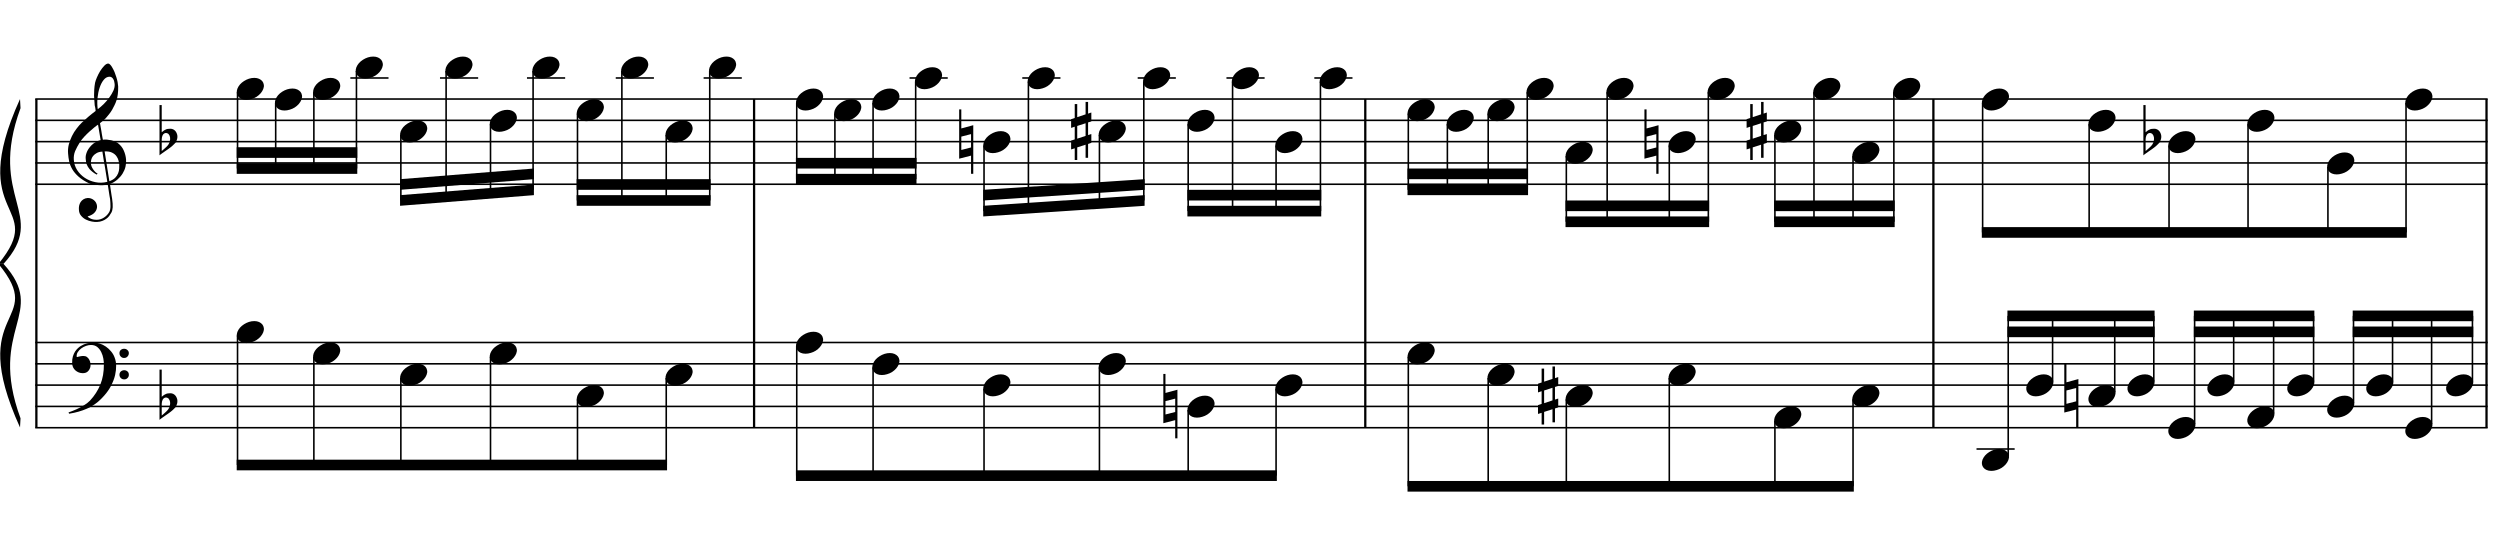 <?xml version="1.0" encoding="UTF-8"?>
<svg xmlns="http://www.w3.org/2000/svg" xmlns:xlink="http://www.w3.org/1999/xlink" width="421pt" height="90pt" viewBox="0 0 421 90" version="1.1">
<defs>
<g>
<symbol overflow="visible" id="glyph0-0">
<path style="stroke:none;" d=""/>
</symbol>
<symbol overflow="visible" id="glyph0-1">
<path style="stroke:none;" d="M 6.688 3.609 C 6.414 3.66 6.129 3.691 5.828 3.703 C 5.523 3.711 5.227 3.703 4.938 3.672 C 4.656 3.648 4.391 3.617 4.141 3.578 C 3.898 3.535 3.707 3.477 3.562 3.406 C 2.82 3.051 2.223 2.672 1.766 2.266 C 1.316 1.867 0.969 1.457 0.719 1.031 C 0.469 0.602 0.289 0.164 0.188 -0.281 C 0.094 -0.738 0.031 -1.195 0 -1.656 C -0.039 -2.156 0 -2.656 0.125 -3.156 C 0.258 -3.656 0.438 -4.129 0.656 -4.578 C 0.883 -5.035 1.145 -5.453 1.438 -5.828 C 1.727 -6.211 2.023 -6.551 2.328 -6.844 C 2.672 -7.164 3.031 -7.488 3.406 -7.812 C 3.781 -8.133 4.191 -8.461 4.641 -8.797 C 4.641 -8.922 4.629 -9.031 4.609 -9.125 C 4.598 -9.219 4.582 -9.312 4.562 -9.406 C 4.539 -9.508 4.516 -9.625 4.484 -9.75 C 4.461 -9.875 4.453 -10.031 4.453 -10.219 C 4.453 -10.289 4.441 -10.426 4.422 -10.625 C 4.398 -10.832 4.383 -11.082 4.375 -11.375 C 4.375 -11.664 4.383 -12 4.406 -12.375 C 4.426 -12.75 4.473 -13.141 4.547 -13.547 C 4.598 -13.785 4.703 -14.086 4.859 -14.453 C 5.016 -14.816 5.195 -15.172 5.406 -15.516 C 5.625 -15.859 5.852 -16.156 6.094 -16.406 C 6.332 -16.656 6.555 -16.781 6.766 -16.781 C 6.867 -16.781 6.984 -16.711 7.109 -16.578 C 7.234 -16.453 7.352 -16.281 7.469 -16.062 C 7.594 -15.852 7.711 -15.613 7.828 -15.344 C 7.941 -15.07 8.039 -14.789 8.125 -14.5 C 8.219 -14.219 8.289 -13.938 8.344 -13.656 C 8.395 -13.375 8.426 -13.129 8.438 -12.922 C 8.445 -12.422 8.426 -11.984 8.375 -11.609 C 8.332 -11.234 8.258 -10.895 8.156 -10.594 C 8.062 -10.289 7.945 -10.008 7.812 -9.75 C 7.688 -9.5 7.555 -9.25 7.422 -9 C 7.266 -8.738 7.109 -8.508 6.953 -8.312 C 6.797 -8.113 6.633 -7.914 6.469 -7.719 C 6.289 -7.508 6.109 -7.332 5.922 -7.188 C 5.742 -7.051 5.562 -6.898 5.375 -6.734 C 5.469 -6.254 5.547 -5.816 5.609 -5.422 C 5.641 -5.242 5.664 -5.07 5.688 -4.906 C 5.719 -4.75 5.742 -4.602 5.766 -4.469 C 5.785 -4.332 5.805 -4.219 5.828 -4.125 C 5.848 -4.031 5.859 -3.973 5.859 -3.953 C 6.086 -3.984 6.32 -3.988 6.562 -3.969 C 6.801 -3.945 7.035 -3.91 7.266 -3.859 C 7.492 -3.805 7.695 -3.742 7.875 -3.672 C 8.051 -3.598 8.191 -3.523 8.297 -3.453 C 8.805 -3.078 9.164 -2.641 9.375 -2.141 C 9.594 -1.648 9.723 -1.145 9.766 -0.625 C 9.797 -0.227 9.766 0.172 9.672 0.578 C 9.578 0.984 9.414 1.367 9.188 1.734 C 8.957 2.109 8.664 2.445 8.312 2.75 C 7.957 3.062 7.535 3.316 7.047 3.516 C 7.098 3.91 7.148 4.273 7.203 4.609 C 7.242 4.891 7.285 5.164 7.328 5.438 C 7.367 5.719 7.398 5.91 7.422 6.016 C 7.504 6.586 7.535 7.055 7.516 7.422 C 7.492 7.785 7.422 8.082 7.297 8.312 C 7.191 8.508 7.07 8.695 6.938 8.875 C 6.801 9.062 6.633 9.223 6.438 9.359 C 6.25 9.504 6.023 9.625 5.766 9.719 C 5.516 9.82 5.227 9.879 4.906 9.891 C 4.656 9.91 4.359 9.891 4.016 9.828 C 3.672 9.766 3.336 9.656 3.016 9.5 C 2.703 9.344 2.43 9.129 2.203 8.859 C 1.973 8.598 1.848 8.27 1.828 7.875 C 1.805 7.645 1.816 7.41 1.859 7.172 C 1.91 6.941 1.992 6.734 2.109 6.547 C 2.234 6.359 2.395 6.203 2.594 6.078 C 2.789 5.953 3.031 5.879 3.312 5.859 C 3.488 5.859 3.664 5.883 3.844 5.938 C 4.02 6 4.18 6.086 4.328 6.203 C 4.484 6.328 4.609 6.473 4.703 6.641 C 4.797 6.816 4.852 7.004 4.875 7.203 C 4.906 7.555 4.797 7.895 4.547 8.219 C 4.297 8.551 3.875 8.801 3.281 8.969 C 3.375 9.102 3.555 9.227 3.828 9.344 C 4.098 9.469 4.43 9.531 4.828 9.531 C 5.254 9.531 5.66 9.406 6.047 9.156 C 6.43 8.906 6.727 8.594 6.938 8.219 C 7.07 7.969 7.141 7.645 7.141 7.25 C 7.141 6.852 7.117 6.453 7.078 6.047 C 7.055 5.984 7.023 5.816 6.984 5.547 C 6.941 5.285 6.898 5.016 6.859 4.734 C 6.805 4.398 6.75 4.023 6.688 3.609 Z M 6.984 -14.562 C 6.609 -14.562 6.281 -14.383 6 -14.031 C 5.719 -13.688 5.488 -13.242 5.312 -12.703 C 5.133 -12.172 5.016 -11.582 4.953 -10.938 C 4.898 -10.301 4.914 -9.688 5 -9.094 C 5.32 -9.332 5.656 -9.617 6 -9.953 C 6.344 -10.297 6.656 -10.66 6.938 -11.047 C 7.219 -11.43 7.445 -11.816 7.625 -12.203 C 7.801 -12.598 7.875 -12.973 7.844 -13.328 C 7.832 -13.441 7.812 -13.566 7.781 -13.703 C 7.758 -13.848 7.711 -13.984 7.641 -14.109 C 7.578 -14.234 7.492 -14.336 7.391 -14.422 C 7.285 -14.516 7.148 -14.562 6.984 -14.562 Z M 6.953 3.031 C 7.367 2.883 7.691 2.695 7.922 2.469 C 8.148 2.238 8.316 1.988 8.422 1.719 C 8.535 1.445 8.598 1.176 8.609 0.906 C 8.629 0.645 8.633 0.41 8.625 0.203 C 8.602 0.023 8.562 -0.188 8.5 -0.438 C 8.438 -0.695 8.316 -0.945 8.141 -1.188 C 7.973 -1.426 7.727 -1.625 7.406 -1.781 C 7.094 -1.938 6.676 -2.004 6.156 -1.984 Z M 5.781 -1.953 C 5.383 -1.93 5.062 -1.848 4.812 -1.703 C 4.562 -1.566 4.359 -1.398 4.203 -1.203 C 4.055 -1.016 3.957 -0.812 3.906 -0.594 C 3.852 -0.375 3.832 -0.176 3.844 0 C 3.852 0.176 3.891 0.352 3.953 0.531 C 4.023 0.707 4.113 0.875 4.219 1.031 C 4.332 1.195 4.453 1.344 4.578 1.469 C 4.711 1.594 4.848 1.691 4.984 1.766 C 4.961 1.785 4.941 1.801 4.922 1.812 C 4.91 1.832 4.895 1.848 4.875 1.859 C 4.852 1.879 4.836 1.898 4.828 1.922 C 4.535 1.773 4.273 1.602 4.047 1.406 C 3.828 1.219 3.68 1.078 3.609 0.984 C 3.504 0.848 3.414 0.723 3.344 0.609 C 3.27 0.492 3.207 0.367 3.156 0.234 C 3.102 0.109 3.062 -0.031 3.031 -0.188 C 3 -0.344 2.977 -0.523 2.969 -0.734 C 2.945 -0.93 2.957 -1.141 3 -1.359 C 3.051 -1.586 3.129 -1.816 3.234 -2.047 C 3.348 -2.273 3.492 -2.5 3.672 -2.719 C 3.848 -2.938 4.055 -3.141 4.297 -3.328 C 4.422 -3.422 4.535 -3.492 4.641 -3.547 C 4.742 -3.609 4.836 -3.66 4.922 -3.703 C 5.004 -3.742 5.094 -3.773 5.188 -3.797 C 5.281 -3.828 5.379 -3.859 5.484 -3.891 L 5.047 -6.484 C 4.93 -6.422 4.742 -6.285 4.484 -6.078 C 4.234 -5.879 3.953 -5.641 3.641 -5.359 C 3.336 -5.086 3.035 -4.789 2.734 -4.469 C 2.43 -4.145 2.188 -3.836 2 -3.547 C 1.656 -2.992 1.383 -2.488 1.188 -2.031 C 1 -1.57 0.926 -1.078 0.969 -0.547 C 1.008 0.055 1.191 0.617 1.516 1.141 C 1.848 1.66 2.273 2.098 2.797 2.453 C 3.316 2.805 3.906 3.051 4.562 3.188 C 5.219 3.332 5.898 3.316 6.609 3.141 C 6.461 2.191 6.328 1.348 6.203 0.609 C 6.141 0.285 6.082 -0.023 6.031 -0.328 C 5.988 -0.629 5.945 -0.898 5.906 -1.141 C 5.863 -1.379 5.832 -1.57 5.812 -1.719 C 5.789 -1.875 5.781 -1.953 5.781 -1.953 Z M 5.781 -1.953 "/>
</symbol>
<symbol overflow="visible" id="glyph0-2">
<path style="stroke:none;" d="M 7.203 3.766 C 7.117 3.922 7.035 4.066 6.953 4.203 C 6.867 4.336 6.781 4.469 6.688 4.594 C 6.602 4.719 6.516 4.836 6.422 4.953 C 6.328 5.078 6.219 5.207 6.094 5.344 C 5.969 5.488 5.848 5.617 5.734 5.734 C 5.629 5.848 5.52 5.957 5.406 6.062 C 5.301 6.164 5.188 6.27 5.062 6.375 C 4.938 6.477 4.797 6.586 4.641 6.703 C 4.453 6.836 4.273 6.957 4.109 7.062 C 3.941 7.176 3.773 7.273 3.609 7.359 C 3.441 7.441 3.266 7.52 3.078 7.594 C 2.898 7.664 2.703 7.742 2.484 7.828 C 2.266 7.91 2.02 7.988 1.75 8.062 C 1.488 8.133 1.238 8.195 1 8.25 C 0.727 8.301 0.453 8.352 0.172 8.406 L 0.078 8.188 C 0.523 8.031 0.973 7.852 1.422 7.656 C 1.797 7.488 2.191 7.281 2.609 7.031 C 3.023 6.789 3.383 6.516 3.688 6.203 C 4.457 5.379 5.039 4.473 5.438 3.484 C 5.844 2.492 6.039 1.363 6.031 0.094 C 6.031 -0.188 6 -0.516 5.938 -0.891 C 5.875 -1.266 5.758 -1.617 5.594 -1.953 C 5.438 -2.285 5.219 -2.57 4.938 -2.812 C 4.656 -3.051 4.289 -3.172 3.844 -3.172 C 3.582 -3.172 3.305 -3.117 3.016 -3.016 C 2.723 -2.91 2.457 -2.77 2.219 -2.594 C 1.977 -2.414 1.781 -2.203 1.625 -1.953 C 1.477 -1.711 1.422 -1.453 1.453 -1.172 C 1.461 -1.141 1.492 -1.129 1.547 -1.141 C 1.598 -1.148 1.672 -1.172 1.766 -1.203 C 1.867 -1.234 1.992 -1.258 2.141 -1.281 C 2.285 -1.312 2.461 -1.32 2.672 -1.312 C 2.879 -1.312 3.055 -1.25 3.203 -1.125 C 3.359 -1.008 3.484 -0.859 3.578 -0.672 C 3.68 -0.492 3.742 -0.297 3.766 -0.078 C 3.797 0.141 3.789 0.348 3.75 0.547 C 3.664 0.859 3.52 1.109 3.312 1.297 C 3.113 1.484 2.832 1.578 2.469 1.578 C 2.238 1.578 2.016 1.535 1.797 1.453 C 1.586 1.367 1.398 1.254 1.234 1.109 C 1.066 0.961 0.93 0.781 0.828 0.562 C 0.734 0.352 0.688 0.109 0.688 -0.172 C 0.676 -0.578 0.719 -0.938 0.812 -1.25 C 0.914 -1.57 1.039 -1.848 1.188 -2.078 C 1.344 -2.305 1.504 -2.492 1.672 -2.641 C 1.836 -2.797 1.992 -2.914 2.141 -3 C 2.492 -3.219 2.852 -3.367 3.219 -3.453 C 3.582 -3.535 3.926 -3.578 4.25 -3.578 C 4.613 -3.578 4.977 -3.52 5.344 -3.406 C 5.707 -3.289 6.051 -3.117 6.375 -2.891 C 6.707 -2.66 7 -2.391 7.25 -2.078 C 7.508 -1.773 7.707 -1.43 7.844 -1.047 C 8.008 -0.617 8.094 -0.164 8.094 0.312 C 8.102 0.801 8.047 1.328 7.922 1.891 C 7.879 2.086 7.832 2.258 7.781 2.406 C 7.738 2.562 7.688 2.707 7.625 2.844 C 7.57 2.988 7.508 3.133 7.438 3.281 C 7.363 3.426 7.285 3.586 7.203 3.766 Z M 8.656 -1.766 C 8.645 -1.984 8.711 -2.164 8.859 -2.312 C 9.016 -2.457 9.203 -2.531 9.422 -2.531 C 9.641 -2.539 9.828 -2.473 9.984 -2.328 C 10.148 -2.191 10.234 -2.016 10.234 -1.797 C 10.234 -1.578 10.156 -1.383 10 -1.219 C 9.852 -1.062 9.672 -0.984 9.453 -0.984 C 9.234 -0.973 9.047 -1.047 8.891 -1.203 C 8.734 -1.359 8.656 -1.547 8.656 -1.766 Z M 8.656 1.844 C 8.656 1.625 8.727 1.441 8.875 1.297 C 9.031 1.16 9.219 1.086 9.438 1.078 C 9.656 1.078 9.844 1.145 10 1.281 C 10.156 1.414 10.234 1.598 10.234 1.828 C 10.242 2.047 10.172 2.234 10.016 2.391 C 9.867 2.547 9.688 2.625 9.469 2.625 C 9.25 2.633 9.055 2.562 8.891 2.406 C 8.734 2.258 8.656 2.07 8.656 1.844 Z M 8.656 1.844 "/>
</symbol>
<symbol overflow="visible" id="glyph0-3">
<path style="stroke:none;" d="M 0.375 -5.078 L 0.375 -1.625 C 0.508 -1.75 0.633 -1.848 0.75 -1.922 C 0.863 -1.992 0.973 -2.051 1.078 -2.094 C 1.18 -2.145 1.289 -2.176 1.406 -2.188 C 1.531 -2.207 1.672 -2.219 1.828 -2.219 C 2.004 -2.219 2.164 -2.18 2.312 -2.109 C 2.457 -2.035 2.582 -1.938 2.688 -1.812 C 2.789 -1.688 2.867 -1.547 2.922 -1.391 C 2.984 -1.234 3.016 -1.086 3.016 -0.953 C 3.023 -0.797 3.008 -0.641 2.969 -0.484 C 2.926 -0.336 2.879 -0.207 2.828 -0.094 C 2.754 0.07 2.645 0.219 2.5 0.344 C 2.363 0.469 2.238 0.586 2.125 0.703 C 2.082 0.742 2 0.812 1.875 0.906 C 1.75 1 1.609 1.102 1.453 1.219 C 1.297 1.332 1.129 1.445 0.953 1.562 C 0.785 1.688 0.629 1.797 0.484 1.891 C 0.336 1.992 0.219 2.082 0.125 2.156 C 0.039 2.227 0 2.266 0 2.266 L 0 -6.203 L 0.375 -6.203 Z M 1.531 -1.312 C 1.488 -1.363 1.426 -1.406 1.344 -1.438 C 1.258 -1.477 1.172 -1.5 1.078 -1.5 C 0.984 -1.5 0.883 -1.469 0.781 -1.406 C 0.688 -1.352 0.602 -1.258 0.531 -1.125 C 0.438 -0.938 0.383 -0.707 0.375 -0.438 C 0.375 -0.164 0.375 0.078 0.375 0.297 L 0.375 1.531 C 0.375 1.531 0.398 1.508 0.453 1.469 C 0.516 1.426 0.582 1.367 0.656 1.297 C 0.738 1.223 0.828 1.145 0.922 1.062 C 1.016 0.977 1.098 0.898 1.172 0.828 C 1.305 0.703 1.422 0.566 1.516 0.422 C 1.609 0.285 1.68 0.109 1.734 -0.109 C 1.797 -0.328 1.812 -0.539 1.781 -0.75 C 1.75 -0.969 1.664 -1.156 1.531 -1.312 Z M 1.531 -1.312 "/>
</symbol>
<symbol overflow="visible" id="glyph0-4">
<path style="stroke:none;" d="M 0.109 0.016 C 0.211 -0.242 0.359 -0.484 0.547 -0.703 C 0.742 -0.922 0.973 -1.113 1.234 -1.281 C 1.492 -1.445 1.77 -1.578 2.062 -1.672 C 2.363 -1.766 2.664 -1.812 2.969 -1.812 C 3.27 -1.812 3.535 -1.758 3.766 -1.656 C 3.992 -1.551 4.176 -1.414 4.312 -1.25 C 4.445 -1.082 4.531 -0.883 4.562 -0.656 C 4.602 -0.438 4.57 -0.195 4.469 0.062 C 4.375 0.312 4.227 0.551 4.031 0.781 C 3.832 1.008 3.602 1.207 3.344 1.375 C 3.082 1.539 2.801 1.664 2.5 1.75 C 2.195 1.844 1.898 1.891 1.609 1.891 C 1.297 1.891 1.023 1.836 0.797 1.734 C 0.578 1.641 0.398 1.504 0.266 1.328 C 0.129 1.16 0.047 0.961 0.016 0.734 C -0.016 0.516 0.016 0.273 0.109 0.016 Z M 0.109 0.016 "/>
</symbol>
<symbol overflow="visible" id="glyph0-5">
<path style="stroke:none;" d="M 0.344 -0.891 L 0.344 1.359 L 1.984 0.938 L 1.984 -1.312 Z M 2.359 -2.812 L 2.359 5.375 L 1.984 5.375 L 1.984 2.312 L -0.016 2.828 L -0.016 -5.469 L 0.344 -5.469 L 0.344 -2.266 Z M 2.359 -2.812 "/>
</symbol>
<symbol overflow="visible" id="glyph0-6">
<path style="stroke:none;" d="M 1.031 -0.891 L 1.031 1.25 L 2.438 0.781 L 2.438 -1.344 Z M 0.609 -2.234 L 0.609 -4.578 L 1.031 -4.578 L 1.031 -2.375 L 2.438 -2.844 L 2.438 -4.938 L 2.859 -4.938 L 2.859 -2.969 L 3.406 -3.156 L 3.406 -1.656 L 2.859 -1.484 L 2.859 0.641 L 3.406 0.469 L 3.406 1.953 L 2.859 2.141 L 2.859 4.469 L 2.438 4.469 L 2.438 2.266 L 1.031 2.719 L 1.031 4.844 L 0.609 4.844 L 0.609 2.875 L 0 3.062 L 0 1.578 L 0.609 1.375 L 0.609 -0.766 L 0 -0.562 L 0 -2.031 Z M 0.609 -2.234 "/>
</symbol>
</g>
</defs>
<g id="surface1">
<rect x="0" y="0" width="421" height="90" style="fill:rgb(100%,100%,100%);fill-opacity:1;stroke:none;"/>
<path style="fill:none;stroke-width:0.384;stroke-linecap:butt;stroke-linejoin:miter;stroke:rgb(0%,0%,0%);stroke-opacity:1;stroke-miterlimit:10;" d="M 163.125 235.324 L 163.125 179.973 " transform="matrix(1,0,0,-1,-157,252)"/>
<g style="fill:rgb(0%,0%,0%);fill-opacity:1;">
  <use xlink:href="#glyph0-1" x="11.463" y="27.482"/>
</g>
<g style="fill:rgb(0%,0%,0%);fill-opacity:1;">
  <use xlink:href="#glyph0-2" x="11.463" y="61.265"/>
</g>
<g style="fill:rgb(0%,0%,0%);fill-opacity:1;">
  <use xlink:href="#glyph0-3" x="26.859" y="23.895"/>
</g>
<g style="fill:rgb(0%,0%,0%);fill-opacity:1;">
  <use xlink:href="#glyph0-3" x="26.859" y="68.44"/>
</g>
<path style="fill:none;stroke-width:0.384;stroke-linecap:butt;stroke-linejoin:miter;stroke:rgb(0%,0%,0%);stroke-opacity:1;stroke-miterlimit:10;" d="M 283.988 235.324 L 283.988 179.973 " transform="matrix(1,0,0,-1,-157,252)"/>
<path style="fill:none;stroke-width:0.384;stroke-linecap:butt;stroke-linejoin:miter;stroke:rgb(0%,0%,0%);stroke-opacity:1;stroke-miterlimit:10;" d="M 386.914 235.324 L 386.914 179.973 " transform="matrix(1,0,0,-1,-157,252)"/>
<path style="fill:none;stroke-width:0.384;stroke-linecap:butt;stroke-linejoin:miter;stroke:rgb(0%,0%,0%);stroke-opacity:1;stroke-miterlimit:10;" d="M 482.582 235.324 L 482.582 179.973 " transform="matrix(1,0,0,-1,-157,252)"/>
<path style="fill:none;stroke-width:0.384;stroke-linecap:butt;stroke-linejoin:miter;stroke:rgb(0%,0%,0%);stroke-opacity:1;stroke-miterlimit:10;" d="M 575.73 235.324 L 575.73 179.973 " transform="matrix(1,0,0,-1,-157,252)"/>
<path style="fill:none;stroke-width:0.27;stroke-linecap:butt;stroke-linejoin:miter;stroke:rgb(0%,0%,0%);stroke-opacity:1;stroke-miterlimit:10;" d="M 162.934 235.324 L 575.922 235.324 " transform="matrix(1,0,0,-1,-157,252)"/>
<path style="fill:none;stroke-width:0.27;stroke-linecap:butt;stroke-linejoin:miter;stroke:rgb(0%,0%,0%);stroke-opacity:1;stroke-miterlimit:10;" d="M 162.934 231.734 L 575.922 231.734 " transform="matrix(1,0,0,-1,-157,252)"/>
<path style="fill:none;stroke-width:0.27;stroke-linecap:butt;stroke-linejoin:miter;stroke:rgb(0%,0%,0%);stroke-opacity:1;stroke-miterlimit:10;" d="M 162.934 228.148 L 575.922 228.148 " transform="matrix(1,0,0,-1,-157,252)"/>
<path style="fill:none;stroke-width:0.27;stroke-linecap:butt;stroke-linejoin:miter;stroke:rgb(0%,0%,0%);stroke-opacity:1;stroke-miterlimit:10;" d="M 162.934 224.559 L 575.922 224.559 " transform="matrix(1,0,0,-1,-157,252)"/>
<path style="fill:none;stroke-width:0.27;stroke-linecap:butt;stroke-linejoin:miter;stroke:rgb(0%,0%,0%);stroke-opacity:1;stroke-miterlimit:10;" d="M 162.934 220.973 L 575.922 220.973 " transform="matrix(1,0,0,-1,-157,252)"/>
<path style="fill:none;stroke-width:0.27;stroke-linecap:butt;stroke-linejoin:miter;stroke:rgb(0%,0%,0%);stroke-opacity:1;stroke-miterlimit:10;" d="M 162.934 194.324 L 575.922 194.324 " transform="matrix(1,0,0,-1,-157,252)"/>
<path style="fill:none;stroke-width:0.27;stroke-linecap:butt;stroke-linejoin:miter;stroke:rgb(0%,0%,0%);stroke-opacity:1;stroke-miterlimit:10;" d="M 162.934 190.734 L 575.922 190.734 " transform="matrix(1,0,0,-1,-157,252)"/>
<path style="fill:none;stroke-width:0.27;stroke-linecap:butt;stroke-linejoin:miter;stroke:rgb(0%,0%,0%);stroke-opacity:1;stroke-miterlimit:10;" d="M 162.934 187.148 L 575.922 187.148 " transform="matrix(1,0,0,-1,-157,252)"/>
<path style="fill:none;stroke-width:0.27;stroke-linecap:butt;stroke-linejoin:miter;stroke:rgb(0%,0%,0%);stroke-opacity:1;stroke-miterlimit:10;" d="M 162.934 183.559 L 575.922 183.559 " transform="matrix(1,0,0,-1,-157,252)"/>
<path style="fill:none;stroke-width:0.27;stroke-linecap:butt;stroke-linejoin:miter;stroke:rgb(0%,0%,0%);stroke-opacity:1;stroke-miterlimit:10;" d="M 162.934 179.973 L 575.922 179.973 " transform="matrix(1,0,0,-1,-157,252)"/>
<path style=" stroke:none;fill-rule:nonzero;fill:rgb(0%,0%,0%);fill-opacity:1;" d="M 3.371 16.676 C -5.949 37.176 8.137 34.188 -0.262 44.438 L 0.594 44.438 C 8.219 36.031 -2.176 33.488 3.457 18.215 "/>
<path style=" stroke:none;fill-rule:nonzero;fill:rgb(0%,0%,0%);fill-opacity:1;" d="M 3.371 71.984 C -5.949 51.484 8.137 54.688 -0.262 44.438 L 0.594 44.438 C 8.219 52.844 -2.176 55.172 3.457 70.445 "/>
<g style="fill:rgb(0%,0%,0%);fill-opacity:1;">
  <use xlink:href="#glyph0-4" x="39.864" y="14.926"/>
</g>
<path style="fill:none;stroke-width:0.269;stroke-linecap:butt;stroke-linejoin:miter;stroke:rgb(0%,0%,0%);stroke-opacity:1;stroke-miterlimit:10;" d="M 197 236.477 L 197 223.621 " transform="matrix(1,0,0,-1,-157,252)"/>
<g style="fill:rgb(0%,0%,0%);fill-opacity:1;">
  <use xlink:href="#glyph0-4" x="46.292" y="16.72"/>
</g>
<path style="fill:none;stroke-width:0.269;stroke-linecap:butt;stroke-linejoin:miter;stroke:rgb(0%,0%,0%);stroke-opacity:1;stroke-miterlimit:10;" d="M 203.426 234.684 L 203.426 223.621 " transform="matrix(1,0,0,-1,-157,252)"/>
<g style="fill:rgb(0%,0%,0%);fill-opacity:1;">
  <use xlink:href="#glyph0-4" x="52.719" y="14.926"/>
</g>
<path style="fill:none;stroke-width:0.269;stroke-linecap:butt;stroke-linejoin:miter;stroke:rgb(0%,0%,0%);stroke-opacity:1;stroke-miterlimit:10;" d="M 209.855 236.477 L 209.855 223.621 " transform="matrix(1,0,0,-1,-157,252)"/>
<path style="fill:none;stroke-width:0.269;stroke-linecap:butt;stroke-linejoin:miter;stroke:rgb(0%,0%,0%);stroke-opacity:1;stroke-miterlimit:10;" d="M 215.996 238.867 L 222.426 238.867 " transform="matrix(1,0,0,-1,-157,252)"/>
<g style="fill:rgb(0%,0%,0%);fill-opacity:1;">
  <use xlink:href="#glyph0-4" x="59.894" y="11.338"/>
</g>
<path style="fill:none;stroke-width:0.269;stroke-linecap:butt;stroke-linejoin:miter;stroke:rgb(0%,0%,0%);stroke-opacity:1;stroke-miterlimit:10;" d="M 217.027 240.062 L 217.027 223.621 " transform="matrix(1,0,0,-1,-157,252)"/>
<path style=" stroke:none;fill-rule:nonzero;fill:rgb(0%,0%,0%);fill-opacity:1;" d="M 60.164 27.48 L 39.863 27.48 L 39.863 29.277 L 60.164 29.277 "/>
<path style=" stroke:none;fill-rule:nonzero;fill:rgb(0%,0%,0%);fill-opacity:1;" d="M 60.164 24.793 L 39.863 24.793 L 39.863 26.586 L 60.164 26.586 "/>
<g style="fill:rgb(0%,0%,0%);fill-opacity:1;">
  <use xlink:href="#glyph0-4" x="67.368" y="22.101"/>
</g>
<path style="fill:none;stroke-width:0.269;stroke-linecap:butt;stroke-linejoin:miter;stroke:rgb(0%,0%,0%);stroke-opacity:1;stroke-miterlimit:10;" d="M 224.504 229.301 L 224.504 218.238 " transform="matrix(1,0,0,-1,-157,252)"/>
<path style="fill:none;stroke-width:0.269;stroke-linecap:butt;stroke-linejoin:miter;stroke:rgb(0%,0%,0%);stroke-opacity:1;stroke-miterlimit:10;" d="M 231.094 238.867 L 237.523 238.867 " transform="matrix(1,0,0,-1,-157,252)"/>
<g style="fill:rgb(0%,0%,0%);fill-opacity:1;">
  <use xlink:href="#glyph0-4" x="74.992" y="11.338"/>
</g>
<path style="fill:none;stroke-width:0.269;stroke-linecap:butt;stroke-linejoin:miter;stroke:rgb(0%,0%,0%);stroke-opacity:1;stroke-miterlimit:10;" d="M 232.125 240.062 L 232.125 218.855 " transform="matrix(1,0,0,-1,-157,252)"/>
<g style="fill:rgb(0%,0%,0%);fill-opacity:1;">
  <use xlink:href="#glyph0-4" x="82.466" y="20.307"/>
</g>
<path style="fill:none;stroke-width:0.269;stroke-linecap:butt;stroke-linejoin:miter;stroke:rgb(0%,0%,0%);stroke-opacity:1;stroke-miterlimit:10;" d="M 239.602 231.094 L 239.602 219.457 " transform="matrix(1,0,0,-1,-157,252)"/>
<path style="fill:none;stroke-width:0.269;stroke-linecap:butt;stroke-linejoin:miter;stroke:rgb(0%,0%,0%);stroke-opacity:1;stroke-miterlimit:10;" d="M 245.742 238.867 L 252.172 238.867 " transform="matrix(1,0,0,-1,-157,252)"/>
<g style="fill:rgb(0%,0%,0%);fill-opacity:1;">
  <use xlink:href="#glyph0-4" x="89.641" y="11.338"/>
</g>
<path style="fill:none;stroke-width:0.269;stroke-linecap:butt;stroke-linejoin:miter;stroke:rgb(0%,0%,0%);stroke-opacity:1;stroke-miterlimit:10;" d="M 246.773 240.062 L 246.773 220.035 " transform="matrix(1,0,0,-1,-157,252)"/>
<path style=" stroke:none;fill-rule:nonzero;fill:rgb(0%,0%,0%);fill-opacity:1;" d="M 89.91 31.07 L 67.367 32.863 L 67.367 34.656 L 89.91 32.863 "/>
<path style=" stroke:none;fill-rule:nonzero;fill:rgb(0%,0%,0%);fill-opacity:1;" d="M 89.91 28.379 L 67.367 30.172 L 67.367 31.965 L 89.91 30.172 "/>
<g style="fill:rgb(0%,0%,0%);fill-opacity:1;">
  <use xlink:href="#glyph0-4" x="97.115" y="18.514"/>
</g>
<path style="fill:none;stroke-width:0.269;stroke-linecap:butt;stroke-linejoin:miter;stroke:rgb(0%,0%,0%);stroke-opacity:1;stroke-miterlimit:10;" d="M 254.25 232.887 L 254.25 218.238 " transform="matrix(1,0,0,-1,-157,252)"/>
<path style="fill:none;stroke-width:0.269;stroke-linecap:butt;stroke-linejoin:miter;stroke:rgb(0%,0%,0%);stroke-opacity:1;stroke-miterlimit:10;" d="M 260.691 238.867 L 267.121 238.867 " transform="matrix(1,0,0,-1,-157,252)"/>
<g style="fill:rgb(0%,0%,0%);fill-opacity:1;">
  <use xlink:href="#glyph0-4" x="104.588" y="11.338"/>
</g>
<path style="fill:none;stroke-width:0.269;stroke-linecap:butt;stroke-linejoin:miter;stroke:rgb(0%,0%,0%);stroke-opacity:1;stroke-miterlimit:10;" d="M 261.723 240.062 L 261.723 218.238 " transform="matrix(1,0,0,-1,-157,252)"/>
<g style="fill:rgb(0%,0%,0%);fill-opacity:1;">
  <use xlink:href="#glyph0-4" x="112.062" y="22.101"/>
</g>
<path style="fill:none;stroke-width:0.269;stroke-linecap:butt;stroke-linejoin:miter;stroke:rgb(0%,0%,0%);stroke-opacity:1;stroke-miterlimit:10;" d="M 269.195 229.301 L 269.195 218.238 " transform="matrix(1,0,0,-1,-157,252)"/>
<path style="fill:none;stroke-width:0.269;stroke-linecap:butt;stroke-linejoin:miter;stroke:rgb(0%,0%,0%);stroke-opacity:1;stroke-miterlimit:10;" d="M 275.488 238.867 L 281.918 238.867 " transform="matrix(1,0,0,-1,-157,252)"/>
<g style="fill:rgb(0%,0%,0%);fill-opacity:1;">
  <use xlink:href="#glyph0-4" x="119.387" y="11.338"/>
</g>
<path style="fill:none;stroke-width:0.269;stroke-linecap:butt;stroke-linejoin:miter;stroke:rgb(0%,0%,0%);stroke-opacity:1;stroke-miterlimit:10;" d="M 276.52 240.062 L 276.52 218.238 " transform="matrix(1,0,0,-1,-157,252)"/>
<path style=" stroke:none;fill-rule:nonzero;fill:rgb(0%,0%,0%);fill-opacity:1;" d="M 119.656 32.863 L 97.113 32.863 L 97.113 34.656 L 119.656 34.656 "/>
<path style=" stroke:none;fill-rule:nonzero;fill:rgb(0%,0%,0%);fill-opacity:1;" d="M 119.656 30.172 L 97.113 30.172 L 97.113 31.965 L 119.656 31.965 "/>
<g style="fill:rgb(0%,0%,0%);fill-opacity:1;">
  <use xlink:href="#glyph0-4" x="39.864" y="55.883"/>
</g>
<path style="fill:none;stroke-width:0.269;stroke-linecap:butt;stroke-linejoin:miter;stroke:rgb(0%,0%,0%);stroke-opacity:1;stroke-miterlimit:10;" d="M 197 195.52 L 197 173.695 " transform="matrix(1,0,0,-1,-157,252)"/>
<g style="fill:rgb(0%,0%,0%);fill-opacity:1;">
  <use xlink:href="#glyph0-4" x="52.719" y="59.471"/>
</g>
<path style="fill:none;stroke-width:0.269;stroke-linecap:butt;stroke-linejoin:miter;stroke:rgb(0%,0%,0%);stroke-opacity:1;stroke-miterlimit:10;" d="M 209.855 191.93 L 209.855 173.695 " transform="matrix(1,0,0,-1,-157,252)"/>
<g style="fill:rgb(0%,0%,0%);fill-opacity:1;">
  <use xlink:href="#glyph0-4" x="67.368" y="63.058"/>
</g>
<path style="fill:none;stroke-width:0.269;stroke-linecap:butt;stroke-linejoin:miter;stroke:rgb(0%,0%,0%);stroke-opacity:1;stroke-miterlimit:10;" d="M 224.504 188.344 L 224.504 173.695 " transform="matrix(1,0,0,-1,-157,252)"/>
<g style="fill:rgb(0%,0%,0%);fill-opacity:1;">
  <use xlink:href="#glyph0-4" x="82.466" y="59.471"/>
</g>
<path style="fill:none;stroke-width:0.269;stroke-linecap:butt;stroke-linejoin:miter;stroke:rgb(0%,0%,0%);stroke-opacity:1;stroke-miterlimit:10;" d="M 239.602 191.93 L 239.602 173.695 " transform="matrix(1,0,0,-1,-157,252)"/>
<g style="fill:rgb(0%,0%,0%);fill-opacity:1;">
  <use xlink:href="#glyph0-4" x="97.115" y="66.646"/>
</g>
<path style="fill:none;stroke-width:0.269;stroke-linecap:butt;stroke-linejoin:miter;stroke:rgb(0%,0%,0%);stroke-opacity:1;stroke-miterlimit:10;" d="M 254.25 184.758 L 254.25 173.695 " transform="matrix(1,0,0,-1,-157,252)"/>
<g style="fill:rgb(0%,0%,0%);fill-opacity:1;">
  <use xlink:href="#glyph0-4" x="112.062" y="63.058"/>
</g>
<path style="fill:none;stroke-width:0.269;stroke-linecap:butt;stroke-linejoin:miter;stroke:rgb(0%,0%,0%);stroke-opacity:1;stroke-miterlimit:10;" d="M 269.195 188.344 L 269.195 173.695 " transform="matrix(1,0,0,-1,-157,252)"/>
<path style=" stroke:none;fill-rule:nonzero;fill:rgb(0%,0%,0%);fill-opacity:1;" d="M 112.332 77.41 L 39.863 77.41 L 39.863 79.203 L 112.332 79.203 "/>
<g style="fill:rgb(0%,0%,0%);fill-opacity:1;">
  <use xlink:href="#glyph0-4" x="134.036" y="16.72"/>
</g>
<path style="fill:none;stroke-width:0.269;stroke-linecap:butt;stroke-linejoin:miter;stroke:rgb(0%,0%,0%);stroke-opacity:1;stroke-miterlimit:10;" d="M 291.172 234.684 L 291.172 221.828 " transform="matrix(1,0,0,-1,-157,252)"/>
<g style="fill:rgb(0%,0%,0%);fill-opacity:1;">
  <use xlink:href="#glyph0-4" x="140.464" y="18.514"/>
</g>
<path style="fill:none;stroke-width:0.269;stroke-linecap:butt;stroke-linejoin:miter;stroke:rgb(0%,0%,0%);stroke-opacity:1;stroke-miterlimit:10;" d="M 297.598 232.887 L 297.598 221.828 " transform="matrix(1,0,0,-1,-157,252)"/>
<g style="fill:rgb(0%,0%,0%);fill-opacity:1;">
  <use xlink:href="#glyph0-4" x="146.891" y="16.72"/>
</g>
<path style="fill:none;stroke-width:0.269;stroke-linecap:butt;stroke-linejoin:miter;stroke:rgb(0%,0%,0%);stroke-opacity:1;stroke-miterlimit:10;" d="M 304.027 234.684 L 304.027 221.828 " transform="matrix(1,0,0,-1,-157,252)"/>
<path style="fill:none;stroke-width:0.269;stroke-linecap:butt;stroke-linejoin:miter;stroke:rgb(0%,0%,0%);stroke-opacity:1;stroke-miterlimit:10;" d="M 310.168 238.867 L 316.598 238.867 " transform="matrix(1,0,0,-1,-157,252)"/>
<g style="fill:rgb(0%,0%,0%);fill-opacity:1;">
  <use xlink:href="#glyph0-4" x="154.066" y="13.132"/>
</g>
<path style="fill:none;stroke-width:0.269;stroke-linecap:butt;stroke-linejoin:miter;stroke:rgb(0%,0%,0%);stroke-opacity:1;stroke-miterlimit:10;" d="M 311.199 238.27 L 311.199 221.828 " transform="matrix(1,0,0,-1,-157,252)"/>
<path style=" stroke:none;fill-rule:nonzero;fill:rgb(0%,0%,0%);fill-opacity:1;" d="M 154.336 29.277 L 134.035 29.277 L 134.035 31.07 L 154.336 31.07 "/>
<path style=" stroke:none;fill-rule:nonzero;fill:rgb(0%,0%,0%);fill-opacity:1;" d="M 154.336 26.586 L 134.035 26.586 L 134.035 28.379 L 154.336 28.379 "/>
<g style="fill:rgb(0%,0%,0%);fill-opacity:1;">
  <use xlink:href="#glyph0-4" x="165.576" y="23.895"/>
</g>
<g style="fill:rgb(0%,0%,0%);fill-opacity:1;">
  <use xlink:href="#glyph0-5" x="161.54" y="23.895"/>
</g>
<path style="fill:none;stroke-width:0.269;stroke-linecap:butt;stroke-linejoin:miter;stroke:rgb(0%,0%,0%);stroke-opacity:1;stroke-miterlimit:10;" d="M 322.711 227.508 L 322.711 216.445 " transform="matrix(1,0,0,-1,-157,252)"/>
<path style="fill:none;stroke-width:0.269;stroke-linecap:butt;stroke-linejoin:miter;stroke:rgb(0%,0%,0%);stroke-opacity:1;stroke-miterlimit:10;" d="M 329.152 238.867 L 335.582 238.867 " transform="matrix(1,0,0,-1,-157,252)"/>
<g style="fill:rgb(0%,0%,0%);fill-opacity:1;">
  <use xlink:href="#glyph0-4" x="173.05" y="13.132"/>
</g>
<path style="fill:none;stroke-width:0.269;stroke-linecap:butt;stroke-linejoin:miter;stroke:rgb(0%,0%,0%);stroke-opacity:1;stroke-miterlimit:10;" d="M 330.184 238.27 L 330.184 216.945 " transform="matrix(1,0,0,-1,-157,252)"/>
<g style="fill:rgb(0%,0%,0%);fill-opacity:1;">
  <use xlink:href="#glyph0-4" x="185.008" y="22.101"/>
</g>
<g style="fill:rgb(0%,0%,0%);fill-opacity:1;">
  <use xlink:href="#glyph0-6" x="180.375" y="22.101"/>
</g>
<path style="fill:none;stroke-width:0.269;stroke-linecap:butt;stroke-linejoin:miter;stroke:rgb(0%,0%,0%);stroke-opacity:1;stroke-miterlimit:10;" d="M 342.145 229.301 L 342.145 217.742 " transform="matrix(1,0,0,-1,-157,252)"/>
<path style="fill:none;stroke-width:0.269;stroke-linecap:butt;stroke-linejoin:miter;stroke:rgb(0%,0%,0%);stroke-opacity:1;stroke-miterlimit:10;" d="M 348.586 238.867 L 355.012 238.867 " transform="matrix(1,0,0,-1,-157,252)"/>
<g style="fill:rgb(0%,0%,0%);fill-opacity:1;">
  <use xlink:href="#glyph0-4" x="192.482" y="13.132"/>
</g>
<path style="fill:none;stroke-width:0.269;stroke-linecap:butt;stroke-linejoin:miter;stroke:rgb(0%,0%,0%);stroke-opacity:1;stroke-miterlimit:10;" d="M 349.617 238.27 L 349.617 218.238 " transform="matrix(1,0,0,-1,-157,252)"/>
<path style=" stroke:none;fill-rule:nonzero;fill:rgb(0%,0%,0%);fill-opacity:1;" d="M 192.75 32.863 L 165.574 34.656 L 165.574 36.449 L 192.75 34.656 "/>
<path style=" stroke:none;fill-rule:nonzero;fill:rgb(0%,0%,0%);fill-opacity:1;" d="M 192.75 30.172 L 165.574 31.965 L 165.574 33.762 L 192.75 31.965 "/>
<g style="fill:rgb(0%,0%,0%);fill-opacity:1;">
  <use xlink:href="#glyph0-4" x="199.956" y="20.307"/>
</g>
<path style="fill:none;stroke-width:0.269;stroke-linecap:butt;stroke-linejoin:miter;stroke:rgb(0%,0%,0%);stroke-opacity:1;stroke-miterlimit:10;" d="M 357.09 231.094 L 357.09 216.445 " transform="matrix(1,0,0,-1,-157,252)"/>
<path style="fill:none;stroke-width:0.269;stroke-linecap:butt;stroke-linejoin:miter;stroke:rgb(0%,0%,0%);stroke-opacity:1;stroke-miterlimit:10;" d="M 363.535 238.867 L 369.961 238.867 " transform="matrix(1,0,0,-1,-157,252)"/>
<g style="fill:rgb(0%,0%,0%);fill-opacity:1;">
  <use xlink:href="#glyph0-4" x="207.43" y="13.132"/>
</g>
<path style="fill:none;stroke-width:0.269;stroke-linecap:butt;stroke-linejoin:miter;stroke:rgb(0%,0%,0%);stroke-opacity:1;stroke-miterlimit:10;" d="M 364.566 238.27 L 364.566 216.445 " transform="matrix(1,0,0,-1,-157,252)"/>
<g style="fill:rgb(0%,0%,0%);fill-opacity:1;">
  <use xlink:href="#glyph0-4" x="214.755" y="23.895"/>
</g>
<path style="fill:none;stroke-width:0.269;stroke-linecap:butt;stroke-linejoin:miter;stroke:rgb(0%,0%,0%);stroke-opacity:1;stroke-miterlimit:10;" d="M 371.891 227.508 L 371.891 216.445 " transform="matrix(1,0,0,-1,-157,252)"/>
<path style="fill:none;stroke-width:0.269;stroke-linecap:butt;stroke-linejoin:miter;stroke:rgb(0%,0%,0%);stroke-opacity:1;stroke-miterlimit:10;" d="M 378.332 238.867 L 384.758 238.867 " transform="matrix(1,0,0,-1,-157,252)"/>
<g style="fill:rgb(0%,0%,0%);fill-opacity:1;">
  <use xlink:href="#glyph0-4" x="222.229" y="13.132"/>
</g>
<path style="fill:none;stroke-width:0.269;stroke-linecap:butt;stroke-linejoin:miter;stroke:rgb(0%,0%,0%);stroke-opacity:1;stroke-miterlimit:10;" d="M 379.363 238.27 L 379.363 216.445 " transform="matrix(1,0,0,-1,-157,252)"/>
<path style=" stroke:none;fill-rule:nonzero;fill:rgb(0%,0%,0%);fill-opacity:1;" d="M 222.496 34.656 L 199.957 34.656 L 199.957 36.449 L 222.496 36.449 "/>
<path style=" stroke:none;fill-rule:nonzero;fill:rgb(0%,0%,0%);fill-opacity:1;" d="M 222.496 31.965 L 199.957 31.965 L 199.957 33.762 L 222.496 33.762 "/>
<g style="fill:rgb(0%,0%,0%);fill-opacity:1;">
  <use xlink:href="#glyph0-4" x="134.036" y="57.677"/>
</g>
<path style="fill:none;stroke-width:0.269;stroke-linecap:butt;stroke-linejoin:miter;stroke:rgb(0%,0%,0%);stroke-opacity:1;stroke-miterlimit:10;" d="M 291.172 193.727 L 291.172 171.902 " transform="matrix(1,0,0,-1,-157,252)"/>
<g style="fill:rgb(0%,0%,0%);fill-opacity:1;">
  <use xlink:href="#glyph0-4" x="146.891" y="61.265"/>
</g>
<path style="fill:none;stroke-width:0.269;stroke-linecap:butt;stroke-linejoin:miter;stroke:rgb(0%,0%,0%);stroke-opacity:1;stroke-miterlimit:10;" d="M 304.027 190.137 L 304.027 171.902 " transform="matrix(1,0,0,-1,-157,252)"/>
<g style="fill:rgb(0%,0%,0%);fill-opacity:1;">
  <use xlink:href="#glyph0-4" x="165.576" y="64.852"/>
</g>
<path style="fill:none;stroke-width:0.269;stroke-linecap:butt;stroke-linejoin:miter;stroke:rgb(0%,0%,0%);stroke-opacity:1;stroke-miterlimit:10;" d="M 322.711 186.551 L 322.711 171.902 " transform="matrix(1,0,0,-1,-157,252)"/>
<g style="fill:rgb(0%,0%,0%);fill-opacity:1;">
  <use xlink:href="#glyph0-4" x="185.008" y="61.265"/>
</g>
<path style="fill:none;stroke-width:0.269;stroke-linecap:butt;stroke-linejoin:miter;stroke:rgb(0%,0%,0%);stroke-opacity:1;stroke-miterlimit:10;" d="M 342.145 190.137 L 342.145 171.902 " transform="matrix(1,0,0,-1,-157,252)"/>
<g style="fill:rgb(0%,0%,0%);fill-opacity:1;">
  <use xlink:href="#glyph0-4" x="199.956" y="68.44"/>
</g>
<g style="fill:rgb(0%,0%,0%);fill-opacity:1;">
  <use xlink:href="#glyph0-5" x="195.92" y="68.44"/>
</g>
<path style="fill:none;stroke-width:0.269;stroke-linecap:butt;stroke-linejoin:miter;stroke:rgb(0%,0%,0%);stroke-opacity:1;stroke-miterlimit:10;" d="M 357.09 182.961 L 357.09 171.902 " transform="matrix(1,0,0,-1,-157,252)"/>
<g style="fill:rgb(0%,0%,0%);fill-opacity:1;">
  <use xlink:href="#glyph0-4" x="214.755" y="64.852"/>
</g>
<path style="fill:none;stroke-width:0.269;stroke-linecap:butt;stroke-linejoin:miter;stroke:rgb(0%,0%,0%);stroke-opacity:1;stroke-miterlimit:10;" d="M 371.891 186.551 L 371.891 171.902 " transform="matrix(1,0,0,-1,-157,252)"/>
<path style=" stroke:none;fill-rule:nonzero;fill:rgb(0%,0%,0%);fill-opacity:1;" d="M 215.023 79.203 L 134.035 79.203 L 134.035 80.996 L 215.023 80.996 "/>
<g style="fill:rgb(0%,0%,0%);fill-opacity:1;">
  <use xlink:href="#glyph0-4" x="237.027" y="18.514"/>
</g>
<path style="fill:none;stroke-width:0.269;stroke-linecap:butt;stroke-linejoin:miter;stroke:rgb(0%,0%,0%);stroke-opacity:1;stroke-miterlimit:10;" d="M 394.16 232.887 L 394.16 220.035 " transform="matrix(1,0,0,-1,-157,252)"/>
<g style="fill:rgb(0%,0%,0%);fill-opacity:1;">
  <use xlink:href="#glyph0-4" x="243.604" y="20.307"/>
</g>
<path style="fill:none;stroke-width:0.269;stroke-linecap:butt;stroke-linejoin:miter;stroke:rgb(0%,0%,0%);stroke-opacity:1;stroke-miterlimit:10;" d="M 400.738 231.094 L 400.738 220.035 " transform="matrix(1,0,0,-1,-157,252)"/>
<g style="fill:rgb(0%,0%,0%);fill-opacity:1;">
  <use xlink:href="#glyph0-4" x="250.48" y="18.514"/>
</g>
<path style="fill:none;stroke-width:0.269;stroke-linecap:butt;stroke-linejoin:miter;stroke:rgb(0%,0%,0%);stroke-opacity:1;stroke-miterlimit:10;" d="M 407.613 232.887 L 407.613 220.035 " transform="matrix(1,0,0,-1,-157,252)"/>
<g style="fill:rgb(0%,0%,0%);fill-opacity:1;">
  <use xlink:href="#glyph0-4" x="257.057" y="14.926"/>
</g>
<path style="fill:none;stroke-width:0.269;stroke-linecap:butt;stroke-linejoin:miter;stroke:rgb(0%,0%,0%);stroke-opacity:1;stroke-miterlimit:10;" d="M 414.191 236.477 L 414.191 220.035 " transform="matrix(1,0,0,-1,-157,252)"/>
<path style=" stroke:none;fill-rule:nonzero;fill:rgb(0%,0%,0%);fill-opacity:1;" d="M 257.324 31.07 L 237.027 31.07 L 237.027 32.863 L 257.324 32.863 "/>
<path style=" stroke:none;fill-rule:nonzero;fill:rgb(0%,0%,0%);fill-opacity:1;" d="M 257.324 28.379 L 237.027 28.379 L 237.027 30.172 L 257.324 30.172 "/>
<g style="fill:rgb(0%,0%,0%);fill-opacity:1;">
  <use xlink:href="#glyph0-4" x="263.634" y="25.689"/>
</g>
<path style="fill:none;stroke-width:0.269;stroke-linecap:butt;stroke-linejoin:miter;stroke:rgb(0%,0%,0%);stroke-opacity:1;stroke-miterlimit:10;" d="M 420.77 225.715 L 420.77 214.652 " transform="matrix(1,0,0,-1,-157,252)"/>
<g style="fill:rgb(0%,0%,0%);fill-opacity:1;">
  <use xlink:href="#glyph0-4" x="270.51" y="14.926"/>
</g>
<path style="fill:none;stroke-width:0.269;stroke-linecap:butt;stroke-linejoin:miter;stroke:rgb(0%,0%,0%);stroke-opacity:1;stroke-miterlimit:10;" d="M 427.645 236.477 L 427.645 214.652 " transform="matrix(1,0,0,-1,-157,252)"/>
<g style="fill:rgb(0%,0%,0%);fill-opacity:1;">
  <use xlink:href="#glyph0-4" x="280.974" y="23.895"/>
</g>
<g style="fill:rgb(0%,0%,0%);fill-opacity:1;">
  <use xlink:href="#glyph0-5" x="276.938" y="23.895"/>
</g>
<path style="fill:none;stroke-width:0.269;stroke-linecap:butt;stroke-linejoin:miter;stroke:rgb(0%,0%,0%);stroke-opacity:1;stroke-miterlimit:10;" d="M 438.109 227.508 L 438.109 214.652 " transform="matrix(1,0,0,-1,-157,252)"/>
<g style="fill:rgb(0%,0%,0%);fill-opacity:1;">
  <use xlink:href="#glyph0-4" x="287.551" y="14.926"/>
</g>
<path style="fill:none;stroke-width:0.269;stroke-linecap:butt;stroke-linejoin:miter;stroke:rgb(0%,0%,0%);stroke-opacity:1;stroke-miterlimit:10;" d="M 444.684 236.477 L 444.684 214.652 " transform="matrix(1,0,0,-1,-157,252)"/>
<path style=" stroke:none;fill-rule:nonzero;fill:rgb(0%,0%,0%);fill-opacity:1;" d="M 287.82 36.449 L 263.633 36.449 L 263.633 38.246 L 287.82 38.246 "/>
<path style=" stroke:none;fill-rule:nonzero;fill:rgb(0%,0%,0%);fill-opacity:1;" d="M 287.82 33.762 L 263.633 33.762 L 263.633 35.555 L 287.82 35.555 "/>
<g style="fill:rgb(0%,0%,0%);fill-opacity:1;">
  <use xlink:href="#glyph0-4" x="298.762" y="22.101"/>
</g>
<g style="fill:rgb(0%,0%,0%);fill-opacity:1;">
  <use xlink:href="#glyph0-6" x="294.128" y="22.101"/>
</g>
<path style="fill:none;stroke-width:0.269;stroke-linecap:butt;stroke-linejoin:miter;stroke:rgb(0%,0%,0%);stroke-opacity:1;stroke-miterlimit:10;" d="M 455.895 229.301 L 455.895 214.652 " transform="matrix(1,0,0,-1,-157,252)"/>
<g style="fill:rgb(0%,0%,0%);fill-opacity:1;">
  <use xlink:href="#glyph0-4" x="305.339" y="14.926"/>
</g>
<path style="fill:none;stroke-width:0.269;stroke-linecap:butt;stroke-linejoin:miter;stroke:rgb(0%,0%,0%);stroke-opacity:1;stroke-miterlimit:10;" d="M 462.473 236.477 L 462.473 214.652 " transform="matrix(1,0,0,-1,-157,252)"/>
<g style="fill:rgb(0%,0%,0%);fill-opacity:1;">
  <use xlink:href="#glyph0-4" x="311.916" y="25.689"/>
</g>
<path style="fill:none;stroke-width:0.269;stroke-linecap:butt;stroke-linejoin:miter;stroke:rgb(0%,0%,0%);stroke-opacity:1;stroke-miterlimit:10;" d="M 469.051 225.715 L 469.051 214.652 " transform="matrix(1,0,0,-1,-157,252)"/>
<g style="fill:rgb(0%,0%,0%);fill-opacity:1;">
  <use xlink:href="#glyph0-4" x="318.792" y="14.926"/>
</g>
<path style="fill:none;stroke-width:0.269;stroke-linecap:butt;stroke-linejoin:miter;stroke:rgb(0%,0%,0%);stroke-opacity:1;stroke-miterlimit:10;" d="M 475.926 236.477 L 475.926 214.652 " transform="matrix(1,0,0,-1,-157,252)"/>
<path style=" stroke:none;fill-rule:nonzero;fill:rgb(0%,0%,0%);fill-opacity:1;" d="M 319.062 36.449 L 298.762 36.449 L 298.762 38.246 L 319.062 38.246 "/>
<path style=" stroke:none;fill-rule:nonzero;fill:rgb(0%,0%,0%);fill-opacity:1;" d="M 319.062 33.762 L 298.762 33.762 L 298.762 35.555 L 319.062 35.555 "/>
<g style="fill:rgb(0%,0%,0%);fill-opacity:1;">
  <use xlink:href="#glyph0-4" x="237.027" y="59.471"/>
</g>
<path style="fill:none;stroke-width:0.269;stroke-linecap:butt;stroke-linejoin:miter;stroke:rgb(0%,0%,0%);stroke-opacity:1;stroke-miterlimit:10;" d="M 394.16 191.93 L 394.16 170.105 " transform="matrix(1,0,0,-1,-157,252)"/>
<g style="fill:rgb(0%,0%,0%);fill-opacity:1;">
  <use xlink:href="#glyph0-4" x="250.48" y="63.058"/>
</g>
<path style="fill:none;stroke-width:0.269;stroke-linecap:butt;stroke-linejoin:miter;stroke:rgb(0%,0%,0%);stroke-opacity:1;stroke-miterlimit:10;" d="M 407.613 188.344 L 407.613 170.105 " transform="matrix(1,0,0,-1,-157,252)"/>
<g style="fill:rgb(0%,0%,0%);fill-opacity:1;">
  <use xlink:href="#glyph0-4" x="263.634" y="66.646"/>
</g>
<g style="fill:rgb(0%,0%,0%);fill-opacity:1;">
  <use xlink:href="#glyph0-6" x="259" y="66.646"/>
</g>
<path style="fill:none;stroke-width:0.269;stroke-linecap:butt;stroke-linejoin:miter;stroke:rgb(0%,0%,0%);stroke-opacity:1;stroke-miterlimit:10;" d="M 420.77 184.758 L 420.77 170.105 " transform="matrix(1,0,0,-1,-157,252)"/>
<g style="fill:rgb(0%,0%,0%);fill-opacity:1;">
  <use xlink:href="#glyph0-4" x="280.974" y="63.058"/>
</g>
<path style="fill:none;stroke-width:0.269;stroke-linecap:butt;stroke-linejoin:miter;stroke:rgb(0%,0%,0%);stroke-opacity:1;stroke-miterlimit:10;" d="M 438.109 188.344 L 438.109 170.105 " transform="matrix(1,0,0,-1,-157,252)"/>
<g style="fill:rgb(0%,0%,0%);fill-opacity:1;">
  <use xlink:href="#glyph0-4" x="298.762" y="70.233"/>
</g>
<path style="fill:none;stroke-width:0.269;stroke-linecap:butt;stroke-linejoin:miter;stroke:rgb(0%,0%,0%);stroke-opacity:1;stroke-miterlimit:10;" d="M 455.895 181.168 L 455.895 170.105 " transform="matrix(1,0,0,-1,-157,252)"/>
<g style="fill:rgb(0%,0%,0%);fill-opacity:1;">
  <use xlink:href="#glyph0-4" x="311.916" y="66.646"/>
</g>
<path style="fill:none;stroke-width:0.269;stroke-linecap:butt;stroke-linejoin:miter;stroke:rgb(0%,0%,0%);stroke-opacity:1;stroke-miterlimit:10;" d="M 469.051 184.758 L 469.051 170.105 " transform="matrix(1,0,0,-1,-157,252)"/>
<path style=" stroke:none;fill-rule:nonzero;fill:rgb(0%,0%,0%);fill-opacity:1;" d="M 312.184 80.996 L 237.027 80.996 L 237.027 82.789 L 312.184 82.789 "/>
<g style="fill:rgb(0%,0%,0%);fill-opacity:1;">
  <use xlink:href="#glyph0-4" x="333.74" y="16.72"/>
</g>
<path style="fill:none;stroke-width:0.269;stroke-linecap:butt;stroke-linejoin:miter;stroke:rgb(0%,0%,0%);stroke-opacity:1;stroke-miterlimit:10;" d="M 490.875 234.684 L 490.875 212.859 " transform="matrix(1,0,0,-1,-157,252)"/>
<g style="fill:rgb(0%,0%,0%);fill-opacity:1;">
  <use xlink:href="#glyph0-4" x="351.678" y="20.307"/>
</g>
<path style="fill:none;stroke-width:0.269;stroke-linecap:butt;stroke-linejoin:miter;stroke:rgb(0%,0%,0%);stroke-opacity:1;stroke-miterlimit:10;" d="M 508.812 231.094 L 508.812 212.859 " transform="matrix(1,0,0,-1,-157,252)"/>
<g style="fill:rgb(0%,0%,0%);fill-opacity:1;">
  <use xlink:href="#glyph0-4" x="365.131" y="23.895"/>
</g>
<g style="fill:rgb(0%,0%,0%);fill-opacity:1;">
  <use xlink:href="#glyph0-3" x="360.945" y="23.895"/>
</g>
<path style="fill:none;stroke-width:0.269;stroke-linecap:butt;stroke-linejoin:miter;stroke:rgb(0%,0%,0%);stroke-opacity:1;stroke-miterlimit:10;" d="M 522.266 227.508 L 522.266 212.859 " transform="matrix(1,0,0,-1,-157,252)"/>
<g style="fill:rgb(0%,0%,0%);fill-opacity:1;">
  <use xlink:href="#glyph0-4" x="378.434" y="20.307"/>
</g>
<path style="fill:none;stroke-width:0.269;stroke-linecap:butt;stroke-linejoin:miter;stroke:rgb(0%,0%,0%);stroke-opacity:1;stroke-miterlimit:10;" d="M 535.57 231.094 L 535.57 212.859 " transform="matrix(1,0,0,-1,-157,252)"/>
<g style="fill:rgb(0%,0%,0%);fill-opacity:1;">
  <use xlink:href="#glyph0-4" x="391.887" y="27.482"/>
</g>
<path style="fill:none;stroke-width:0.269;stroke-linecap:butt;stroke-linejoin:miter;stroke:rgb(0%,0%,0%);stroke-opacity:1;stroke-miterlimit:10;" d="M 549.023 223.918 L 549.023 212.859 " transform="matrix(1,0,0,-1,-157,252)"/>
<g style="fill:rgb(0%,0%,0%);fill-opacity:1;">
  <use xlink:href="#glyph0-4" x="405.042" y="16.72"/>
</g>
<path style="fill:none;stroke-width:0.269;stroke-linecap:butt;stroke-linejoin:miter;stroke:rgb(0%,0%,0%);stroke-opacity:1;stroke-miterlimit:10;" d="M 562.176 234.684 L 562.176 212.859 " transform="matrix(1,0,0,-1,-157,252)"/>
<path style=" stroke:none;fill-rule:nonzero;fill:rgb(0%,0%,0%);fill-opacity:1;" d="M 405.309 38.246 L 333.738 38.246 L 333.738 40.039 L 405.309 40.039 "/>
<path style="fill:none;stroke-width:0.269;stroke-linecap:butt;stroke-linejoin:miter;stroke:rgb(0%,0%,0%);stroke-opacity:1;stroke-miterlimit:10;" d="M 489.844 176.387 L 496.27 176.387 " transform="matrix(1,0,0,-1,-157,252)"/>
<g style="fill:rgb(0%,0%,0%);fill-opacity:1;">
  <use xlink:href="#glyph0-4" x="333.74" y="77.408"/>
</g>
<path style="fill:none;stroke-width:0.269;stroke-linecap:butt;stroke-linejoin:miter;stroke:rgb(0%,0%,0%);stroke-opacity:1;stroke-miterlimit:10;" d="M 495.184 175.191 L 495.184 198.809 " transform="matrix(1,0,0,-1,-157,252)"/>
<g style="fill:rgb(0%,0%,0%);fill-opacity:1;">
  <use xlink:href="#glyph0-4" x="341.214" y="64.852"/>
</g>
<path style="fill:none;stroke-width:0.269;stroke-linecap:butt;stroke-linejoin:miter;stroke:rgb(0%,0%,0%);stroke-opacity:1;stroke-miterlimit:10;" d="M 502.656 187.746 L 502.656 198.809 " transform="matrix(1,0,0,-1,-157,252)"/>
<g style="fill:rgb(0%,0%,0%);fill-opacity:1;">
  <use xlink:href="#glyph0-4" x="351.678" y="66.646"/>
</g>
<g style="fill:rgb(0%,0%,0%);fill-opacity:1;">
  <use xlink:href="#glyph0-5" x="347.642" y="66.646"/>
</g>
<path style="fill:none;stroke-width:0.269;stroke-linecap:butt;stroke-linejoin:miter;stroke:rgb(0%,0%,0%);stroke-opacity:1;stroke-miterlimit:10;" d="M 513.121 185.953 L 513.121 198.809 " transform="matrix(1,0,0,-1,-157,252)"/>
<g style="fill:rgb(0%,0%,0%);fill-opacity:1;">
  <use xlink:href="#glyph0-4" x="358.255" y="64.852"/>
</g>
<path style="fill:none;stroke-width:0.269;stroke-linecap:butt;stroke-linejoin:miter;stroke:rgb(0%,0%,0%);stroke-opacity:1;stroke-miterlimit:10;" d="M 519.699 187.746 L 519.699 198.809 " transform="matrix(1,0,0,-1,-157,252)"/>
<path style=" stroke:none;fill-rule:nonzero;fill:rgb(0%,0%,0%);fill-opacity:1;" d="M 362.832 52.297 L 338.051 52.297 L 338.051 54.09 L 362.832 54.09 "/>
<path style=" stroke:none;fill-rule:nonzero;fill:rgb(0%,0%,0%);fill-opacity:1;" d="M 362.832 54.988 L 338.051 54.988 L 338.051 56.781 L 362.832 56.781 "/>
<g style="fill:rgb(0%,0%,0%);fill-opacity:1;">
  <use xlink:href="#glyph0-4" x="365.131" y="72.027"/>
</g>
<path style="fill:none;stroke-width:0.269;stroke-linecap:butt;stroke-linejoin:miter;stroke:rgb(0%,0%,0%);stroke-opacity:1;stroke-miterlimit:10;" d="M 526.574 180.57 L 526.574 198.809 " transform="matrix(1,0,0,-1,-157,252)"/>
<g style="fill:rgb(0%,0%,0%);fill-opacity:1;">
  <use xlink:href="#glyph0-4" x="371.708" y="64.852"/>
</g>
<path style="fill:none;stroke-width:0.269;stroke-linecap:butt;stroke-linejoin:miter;stroke:rgb(0%,0%,0%);stroke-opacity:1;stroke-miterlimit:10;" d="M 533.152 187.746 L 533.152 198.809 " transform="matrix(1,0,0,-1,-157,252)"/>
<g style="fill:rgb(0%,0%,0%);fill-opacity:1;">
  <use xlink:href="#glyph0-4" x="378.434" y="70.233"/>
</g>
<path style="fill:none;stroke-width:0.269;stroke-linecap:butt;stroke-linejoin:miter;stroke:rgb(0%,0%,0%);stroke-opacity:1;stroke-miterlimit:10;" d="M 539.879 182.363 L 539.879 198.809 " transform="matrix(1,0,0,-1,-157,252)"/>
<g style="fill:rgb(0%,0%,0%);fill-opacity:1;">
  <use xlink:href="#glyph0-4" x="385.161" y="64.852"/>
</g>
<path style="fill:none;stroke-width:0.269;stroke-linecap:butt;stroke-linejoin:miter;stroke:rgb(0%,0%,0%);stroke-opacity:1;stroke-miterlimit:10;" d="M 546.605 187.746 L 546.605 198.809 " transform="matrix(1,0,0,-1,-157,252)"/>
<path style=" stroke:none;fill-rule:nonzero;fill:rgb(0%,0%,0%);fill-opacity:1;" d="M 389.738 52.297 L 369.441 52.297 L 369.441 54.09 L 389.738 54.09 "/>
<path style=" stroke:none;fill-rule:nonzero;fill:rgb(0%,0%,0%);fill-opacity:1;" d="M 389.738 54.988 L 369.441 54.988 L 369.441 56.781 L 389.738 56.781 "/>
<g style="fill:rgb(0%,0%,0%);fill-opacity:1;">
  <use xlink:href="#glyph0-4" x="391.887" y="68.44"/>
</g>
<path style="fill:none;stroke-width:0.269;stroke-linecap:butt;stroke-linejoin:miter;stroke:rgb(0%,0%,0%);stroke-opacity:1;stroke-miterlimit:10;" d="M 553.332 184.16 L 553.332 198.809 " transform="matrix(1,0,0,-1,-157,252)"/>
<g style="fill:rgb(0%,0%,0%);fill-opacity:1;">
  <use xlink:href="#glyph0-4" x="398.465" y="64.852"/>
</g>
<path style="fill:none;stroke-width:0.269;stroke-linecap:butt;stroke-linejoin:miter;stroke:rgb(0%,0%,0%);stroke-opacity:1;stroke-miterlimit:10;" d="M 559.906 187.746 L 559.906 198.809 " transform="matrix(1,0,0,-1,-157,252)"/>
<g style="fill:rgb(0%,0%,0%);fill-opacity:1;">
  <use xlink:href="#glyph0-4" x="405.042" y="72.027"/>
</g>
<path style="fill:none;stroke-width:0.269;stroke-linecap:butt;stroke-linejoin:miter;stroke:rgb(0%,0%,0%);stroke-opacity:1;stroke-miterlimit:10;" d="M 566.484 180.57 L 566.484 198.809 " transform="matrix(1,0,0,-1,-157,252)"/>
<g style="fill:rgb(0%,0%,0%);fill-opacity:1;">
  <use xlink:href="#glyph0-4" x="411.918" y="64.852"/>
</g>
<path style="fill:none;stroke-width:0.269;stroke-linecap:butt;stroke-linejoin:miter;stroke:rgb(0%,0%,0%);stroke-opacity:1;stroke-miterlimit:10;" d="M 573.359 187.746 L 573.359 198.809 " transform="matrix(1,0,0,-1,-157,252)"/>
<path style=" stroke:none;fill-rule:nonzero;fill:rgb(0%,0%,0%);fill-opacity:1;" d="M 416.496 52.297 L 396.195 52.297 L 396.195 54.09 L 416.496 54.09 "/>
<path style=" stroke:none;fill-rule:nonzero;fill:rgb(0%,0%,0%);fill-opacity:1;" d="M 416.496 54.988 L 396.195 54.988 L 396.195 56.781 L 416.496 56.781 "/>
</g>
</svg>
